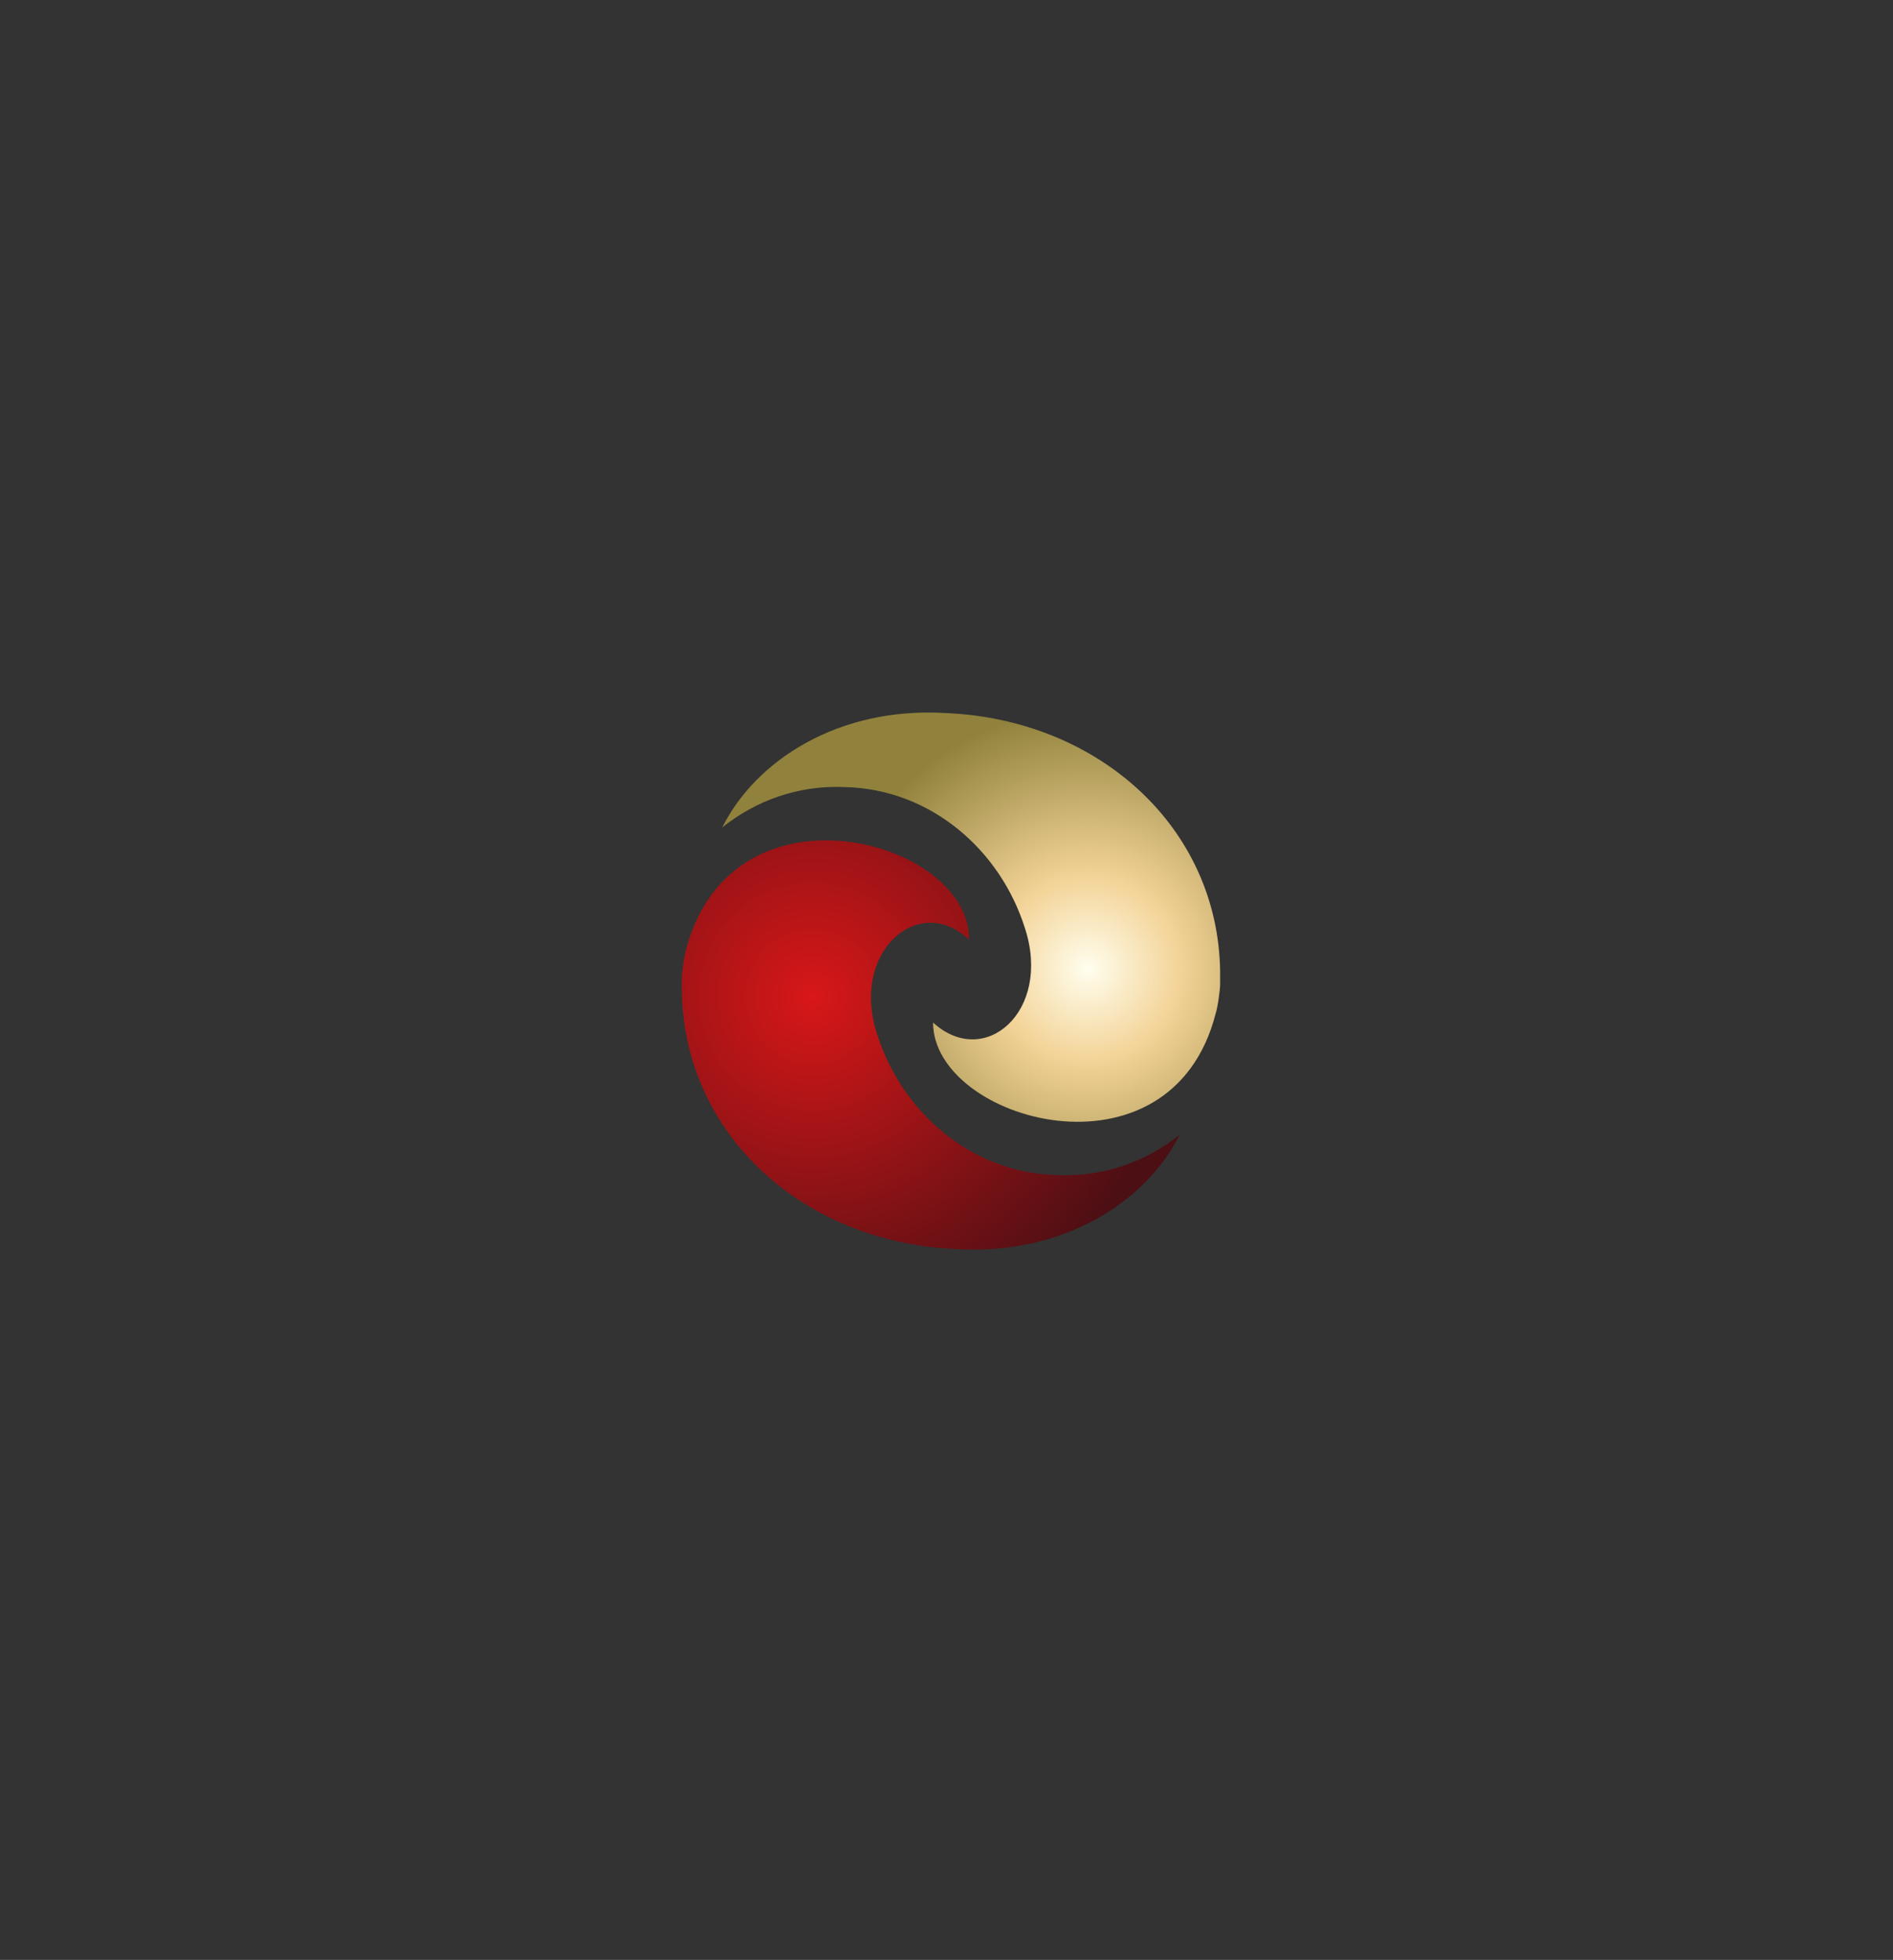 <?xml version="1.0" encoding="utf-8"?>
<!-- Generator: Adobe Illustrator 22.1.0, SVG Export Plug-In . SVG Version: 6.00 Build 0)  -->
<svg version="1.1" id="图层_1" xmlns="http://www.w3.org/2000/svg" xmlns:xlink="http://www.w3.org/1999/xlink" x="0px" y="0px"
	 viewBox="0 0 84.4 87.4" style="enable-background:new 0 0 84.4 87.4;" xml:space="preserve">
<rect x="0" y="0" width="84.4" height="87.4" fill="#333333" stroke="none"/>
<style type="text/css">
	.st0{fill:url(#SVGID_1_);}
	.st1{fill:url(#SVGID_2_);}
</style>
<g>
	
		<radialGradient id="SVGID_1_" cx="8.539" cy="29.888" r="19.199" gradientTransform="matrix(0.84 0 0 -0.845 29.064 69.696)" gradientUnits="userSpaceOnUse">
		<stop  offset="0" style="stop-color:#D81718"/>
		<stop  offset="1" style="stop-color:#4C0F14"/>
	</radialGradient>
	<path class="st0" d="M30.6,42.3c-0.1,0.3-0.2,1.1-0.2,1.3c0,0.1,0,0.3,0,0.4c0,0.1,0,0.2,0,0.2c0.1,6.4,5.4,11.2,12.2,11.5
		c4.8,0.3,8.5-2.1,10-5.1c-1.5,1.2-3.4,1.9-5.5,1.8c-3.8-0.1-6.9-2.8-8-6.3c-1.2-3.7,1.9-6.3,4.1-4.2C43.3,37.5,32.7,34.5,30.6,42.3
		"/>
	
		<radialGradient id="SVGID_2_" cx="405.503" cy="557.175" r="19.201" gradientTransform="matrix(-0.84 0 0 0.845 389.126 -427.614)" gradientUnits="userSpaceOnUse">
		<stop  offset="0" style="stop-color:#FFFEEE"/>
		<stop  offset="0.255" style="stop-color:#F3D397"/>
		<stop  offset="0.715" style="stop-color:#90823C"/>
	</radialGradient>
	<path class="st1" d="M54.2,45.2c0.1-0.3,0.2-1.1,0.2-1.3c0-0.1,0-0.3,0-0.4c0-0.1,0-0.2,0-0.2c-0.1-6.4-5.4-11.2-12.2-11.5
		c-4.8-0.3-8.5,2.1-10,5.1c1.5-1.2,3.4-1.9,5.5-1.8c3.8,0.1,6.9,2.8,8,6.3c1.2,3.7-1.8,6.3-4.1,4.2C41.6,50,52.2,53,54.2,45.2"/>
</g>
</svg>
